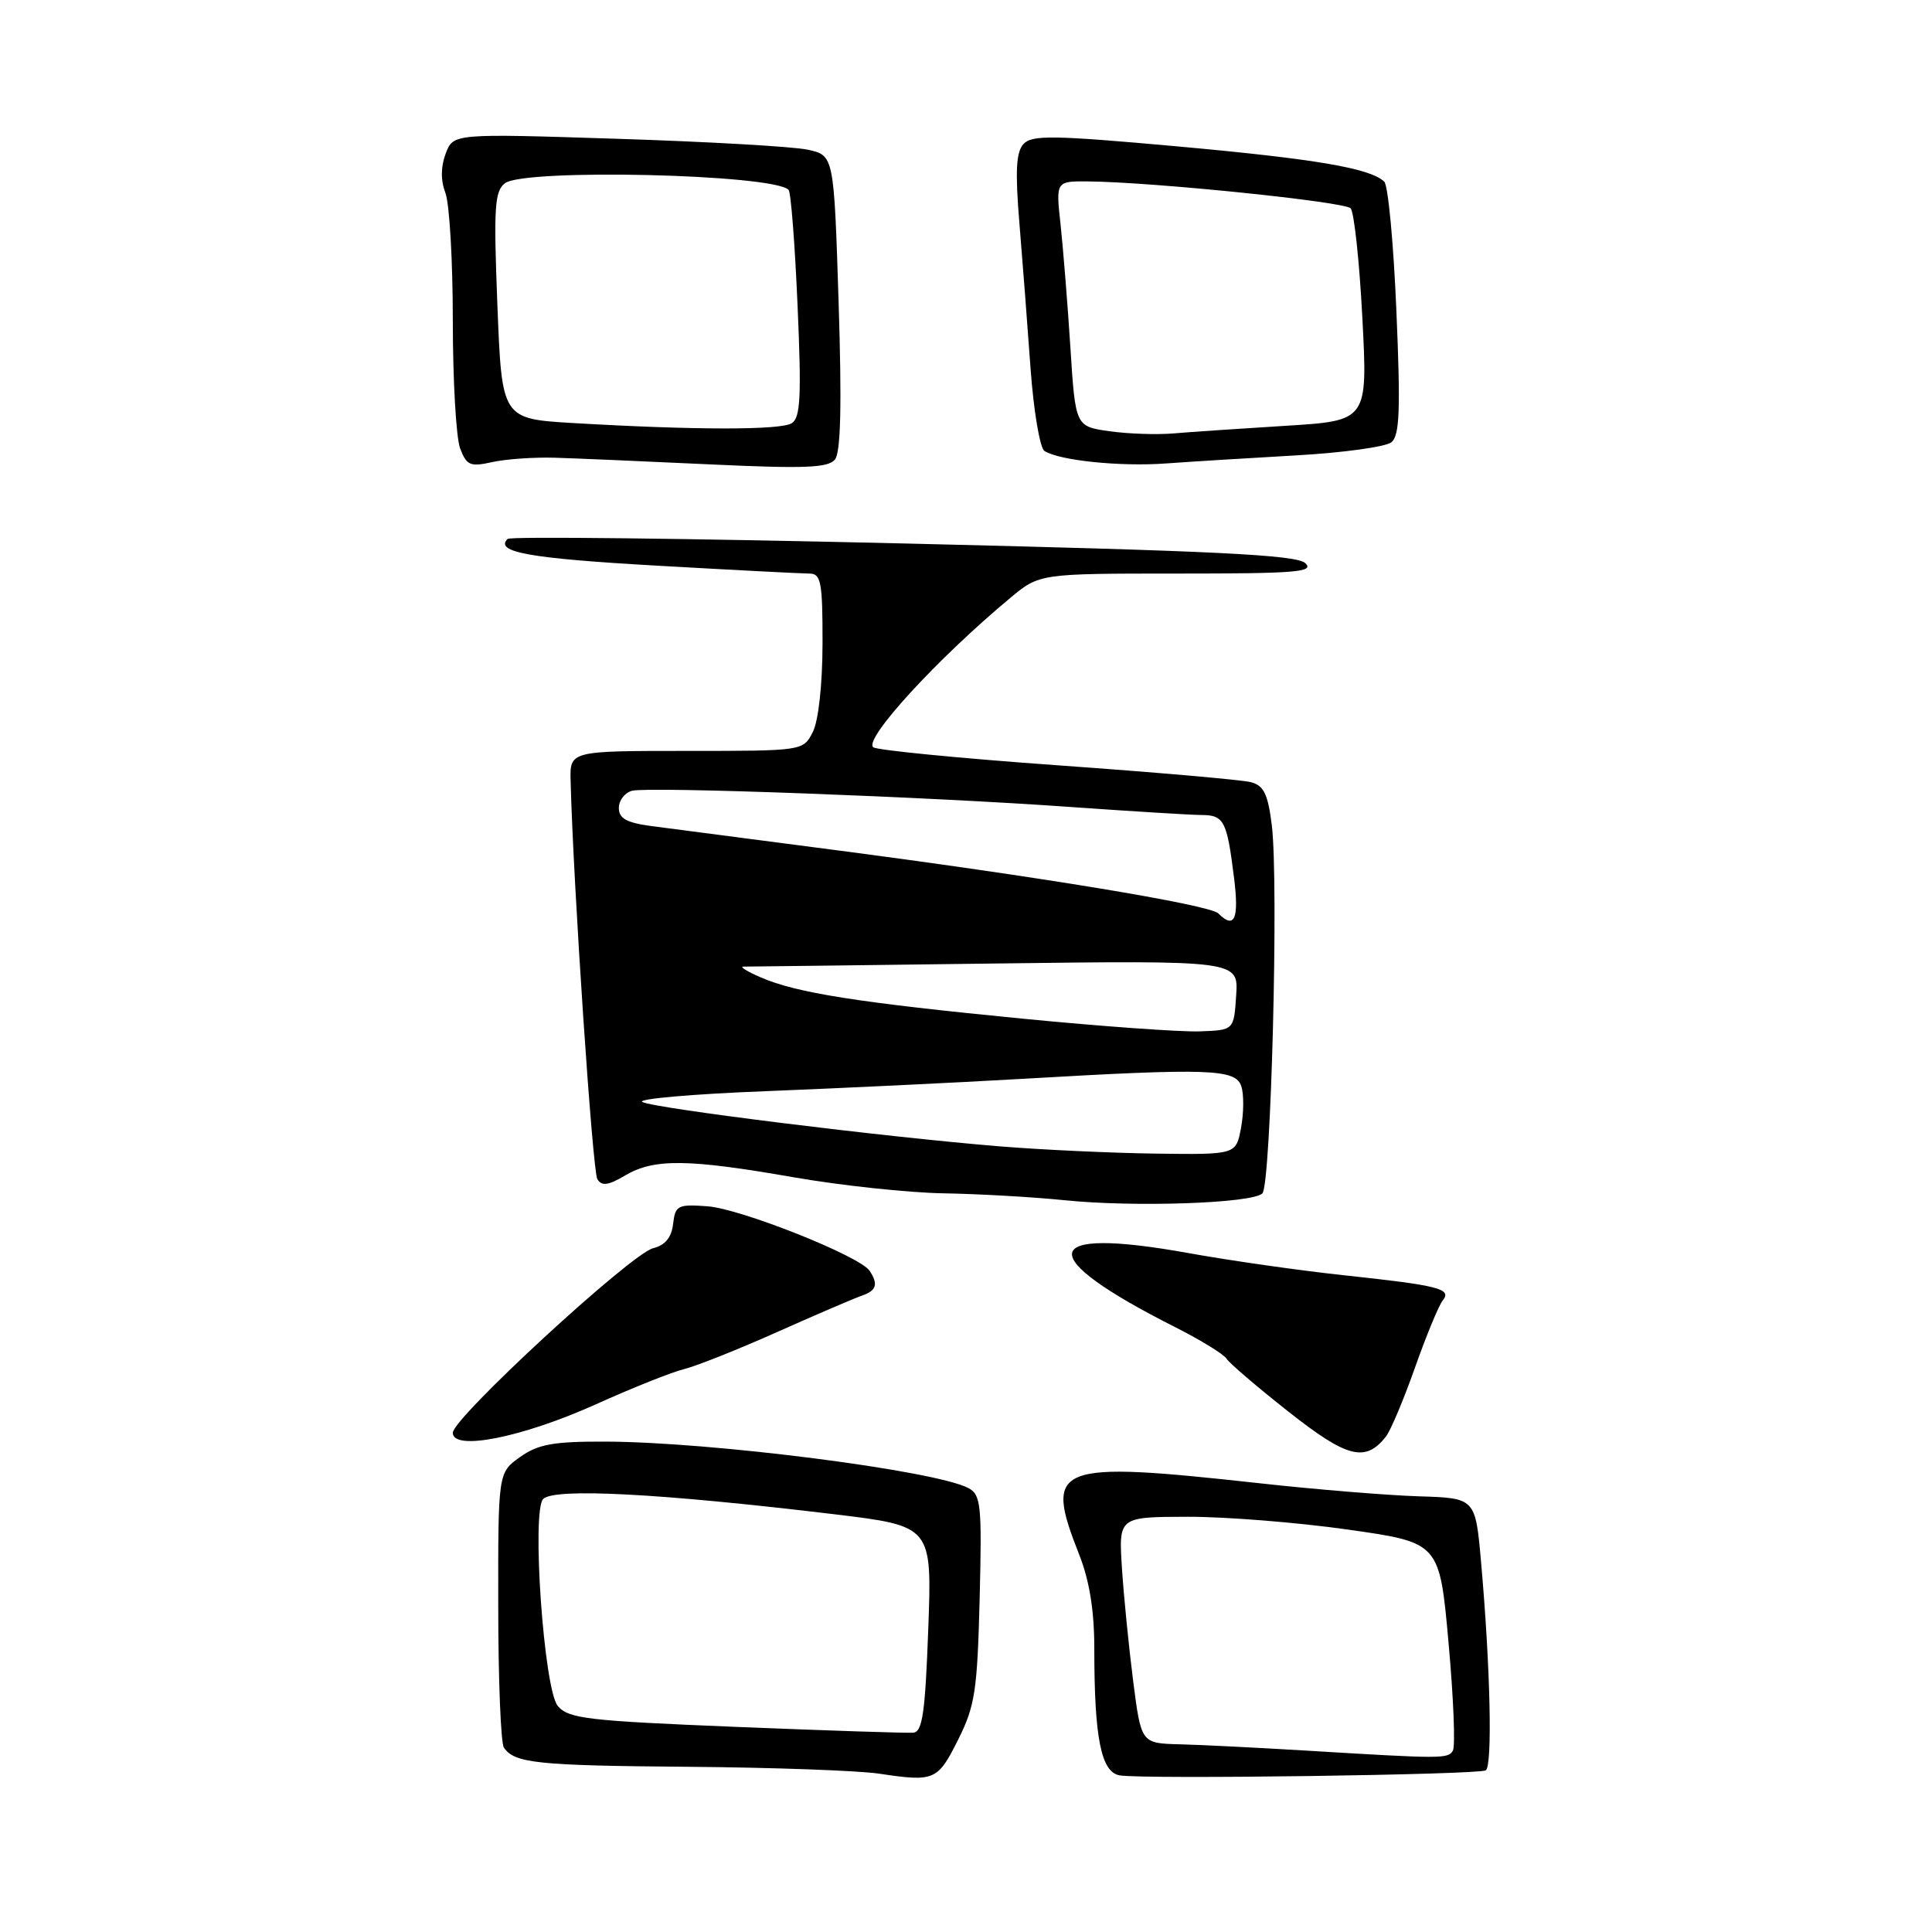<?xml version="1.0" encoding="UTF-8" standalone="no"?>
<!DOCTYPE svg PUBLIC "-//W3C//DTD SVG 1.1//EN" "http://www.w3.org/Graphics/SVG/1.1/DTD/svg11.dtd" >
<svg xmlns="http://www.w3.org/2000/svg" xmlns:xlink="http://www.w3.org/1999/xlink" version="1.1" viewBox="0 0 256 256">
 <g >
 <path fill="currentColor"
d=" M 126.97 230.49 C 129.20 226.04 129.50 224.01 129.81 211.82 C 130.12 199.41 129.98 198.06 128.32 197.18 C 123.93 194.85 94.20 191.05 80.15 191.02 C 73.30 191.00 71.29 191.37 68.90 193.07 C 66.00 195.14 66.00 195.14 66.02 212.82 C 66.02 222.54 66.36 230.98 66.77 231.57 C 68.18 233.64 71.20 233.95 91.26 234.11 C 102.38 234.20 113.74 234.61 116.49 235.02 C 123.84 236.12 124.25 235.94 126.97 230.49 Z  M 196.87 234.58 C 197.78 234.02 197.48 220.85 196.25 207.00 C 195.50 198.50 195.50 198.50 188.00 198.27 C 183.88 198.14 174.43 197.37 167.00 196.55 C 139.64 193.54 138.30 194.07 143.00 206.00 C 144.36 209.44 145.00 213.43 145.00 218.40 C 145.00 230.34 145.90 234.84 148.38 235.25 C 151.63 235.78 195.91 235.17 196.87 234.58 Z  M 183.63 190.37 C 184.25 189.59 185.99 185.47 187.49 181.22 C 188.99 176.98 190.64 172.98 191.16 172.33 C 192.43 170.77 190.71 170.33 178.00 168.97 C 172.22 168.35 162.96 167.03 157.42 166.03 C 137.55 162.45 136.88 166.35 155.75 175.87 C 159.11 177.57 162.15 179.44 162.52 180.03 C 162.88 180.62 166.59 183.79 170.75 187.07 C 178.51 193.19 180.91 193.80 183.63 190.37 Z  M 78.93 186.09 C 83.81 183.89 89.09 181.78 90.66 181.41 C 92.22 181.03 97.78 178.82 103.00 176.49 C 108.22 174.16 113.29 171.99 114.25 171.66 C 116.13 171.02 116.40 170.15 115.23 168.39 C 113.95 166.44 98.17 160.17 93.75 159.84 C 89.81 159.55 89.48 159.72 89.19 162.17 C 88.98 163.98 88.14 165.00 86.53 165.40 C 83.60 166.14 60.00 187.89 60.00 189.85 C 60.00 192.30 69.17 190.48 78.93 186.09 Z  M 167.27 158.13 C 168.42 156.98 169.45 116.87 168.52 109.35 C 168.01 105.21 167.46 104.09 165.74 103.64 C 164.56 103.33 153.00 102.32 140.05 101.40 C 127.10 100.47 116.14 99.40 115.70 99.01 C 114.45 97.90 124.24 87.24 133.84 79.25 C 137.74 76.00 137.74 76.00 156.09 76.00 C 171.72 76.00 174.21 75.80 172.96 74.62 C 171.79 73.52 161.08 72.99 119.69 72.01 C 91.20 71.34 67.60 71.06 67.26 71.41 C 65.51 73.16 70.14 73.99 87.00 74.95 C 97.17 75.53 106.29 76.00 107.25 76.00 C 108.79 76.00 109.00 77.10 108.99 85.25 C 108.98 90.74 108.45 95.52 107.70 97.00 C 106.42 99.50 106.42 99.50 90.96 99.50 C 75.50 99.50 75.50 99.50 75.61 103.50 C 75.97 117.40 78.52 155.22 79.15 156.24 C 79.74 157.20 80.60 157.08 82.86 155.74 C 86.66 153.50 91.17 153.55 105.13 155.99 C 111.38 157.08 120.33 158.04 125.00 158.12 C 129.68 158.20 136.88 158.61 141.00 159.03 C 150.27 159.99 165.95 159.45 167.27 158.13 Z  M 73.50 60.65 C 76.25 60.73 85.48 61.13 94.02 61.53 C 106.66 62.12 109.75 62.00 110.64 60.88 C 111.41 59.92 111.55 53.56 111.12 40.04 C 110.50 20.58 110.50 20.58 107.00 19.83 C 105.08 19.42 93.73 18.77 81.78 18.39 C 60.07 17.69 60.07 17.69 59.06 20.34 C 58.40 22.09 58.38 23.88 59.02 25.57 C 59.56 26.98 60.00 34.60 60.00 42.50 C 60.00 50.40 60.44 58.02 60.97 59.42 C 61.83 61.68 62.31 61.88 65.22 61.23 C 67.02 60.83 70.75 60.57 73.50 60.65 Z  M 171.76 60.34 C 177.96 59.99 183.63 59.21 184.37 58.60 C 185.46 57.72 185.59 54.30 185.03 41.22 C 184.66 32.27 183.93 24.55 183.42 24.07 C 181.55 22.28 174.29 21.05 155.82 19.38 C 139.52 17.91 136.72 17.87 135.61 19.09 C 134.64 20.15 134.51 22.71 135.07 29.50 C 135.48 34.45 136.15 43.13 136.55 48.78 C 136.96 54.44 137.79 59.38 138.40 59.76 C 140.42 61.03 148.44 61.85 154.50 61.41 C 157.80 61.17 165.57 60.69 171.76 60.34 Z  M 97.50 228.82 C 77.85 228.02 75.33 227.73 73.91 226.05 C 72.07 223.88 70.41 200.19 71.98 198.62 C 73.46 197.14 87.41 197.87 110.50 200.64 C 123.50 202.21 123.50 202.21 123.00 215.84 C 122.59 227.00 122.23 229.50 121.00 229.59 C 120.17 229.66 109.60 229.31 97.50 228.82 Z  M 173.00 231.96 C 166.68 231.58 159.18 231.20 156.35 231.13 C 151.21 231.00 151.21 231.00 150.15 222.75 C 149.57 218.21 148.90 211.46 148.66 207.75 C 148.23 201.00 148.23 201.00 157.37 200.98 C 162.39 200.97 171.96 201.73 178.62 202.68 C 190.75 204.40 190.75 204.40 191.94 217.68 C 192.60 224.98 192.86 231.42 192.51 231.98 C 191.85 233.06 191.15 233.06 173.00 231.96 Z  M 132.50 151.90 C 117.24 150.66 86.67 146.86 85.12 146.02 C 84.36 145.61 91.79 144.96 101.62 144.58 C 111.45 144.19 126.70 143.46 135.50 142.95 C 160.30 141.51 163.75 141.63 164.49 143.96 C 164.83 145.03 164.81 147.51 164.44 149.46 C 163.78 153.00 163.78 153.00 153.14 152.86 C 147.29 152.78 138.00 152.35 132.50 151.90 Z  M 135.51 134.98 C 113.70 132.85 105.52 131.56 100.83 129.52 C 99.00 128.73 97.95 128.08 98.50 128.08 C 99.05 128.08 114.03 127.90 131.80 127.67 C 164.10 127.26 164.10 127.26 163.80 131.88 C 163.50 136.50 163.50 136.50 159.00 136.66 C 156.53 136.76 145.96 136.00 135.51 134.98 Z  M 161.43 121.03 C 160.28 119.88 137.33 116.10 110.00 112.55 C 99.28 111.16 88.59 109.76 86.25 109.45 C 83.01 109.01 82.00 108.44 82.00 107.06 C 82.00 106.05 82.79 105.03 83.75 104.78 C 85.97 104.21 122.91 105.57 142.00 106.94 C 149.97 107.50 157.69 107.98 159.14 107.99 C 162.20 108.00 162.57 108.70 163.52 116.34 C 164.20 121.79 163.58 123.18 161.43 121.03 Z  M 76.00 56.06 C 66.50 55.50 66.50 55.50 65.91 40.50 C 65.40 27.50 65.53 25.34 66.91 24.28 C 69.49 22.31 102.41 23.07 104.49 25.15 C 104.80 25.46 105.33 32.34 105.68 40.45 C 106.21 52.55 106.07 55.34 104.91 56.08 C 103.43 57.01 92.08 57.00 76.00 56.06 Z  M 147.00 57.14 C 142.50 56.50 142.50 56.50 141.83 46.00 C 141.46 40.22 140.87 32.91 140.53 29.75 C 139.90 24.00 139.90 24.00 144.20 24.04 C 152.75 24.12 178.12 26.72 178.96 27.60 C 179.43 28.10 180.13 34.63 180.52 42.12 C 181.23 55.75 181.23 55.75 170.36 56.42 C 164.39 56.79 157.70 57.24 155.50 57.43 C 153.30 57.62 149.47 57.49 147.00 57.14 Z "/>
</g>
</svg>